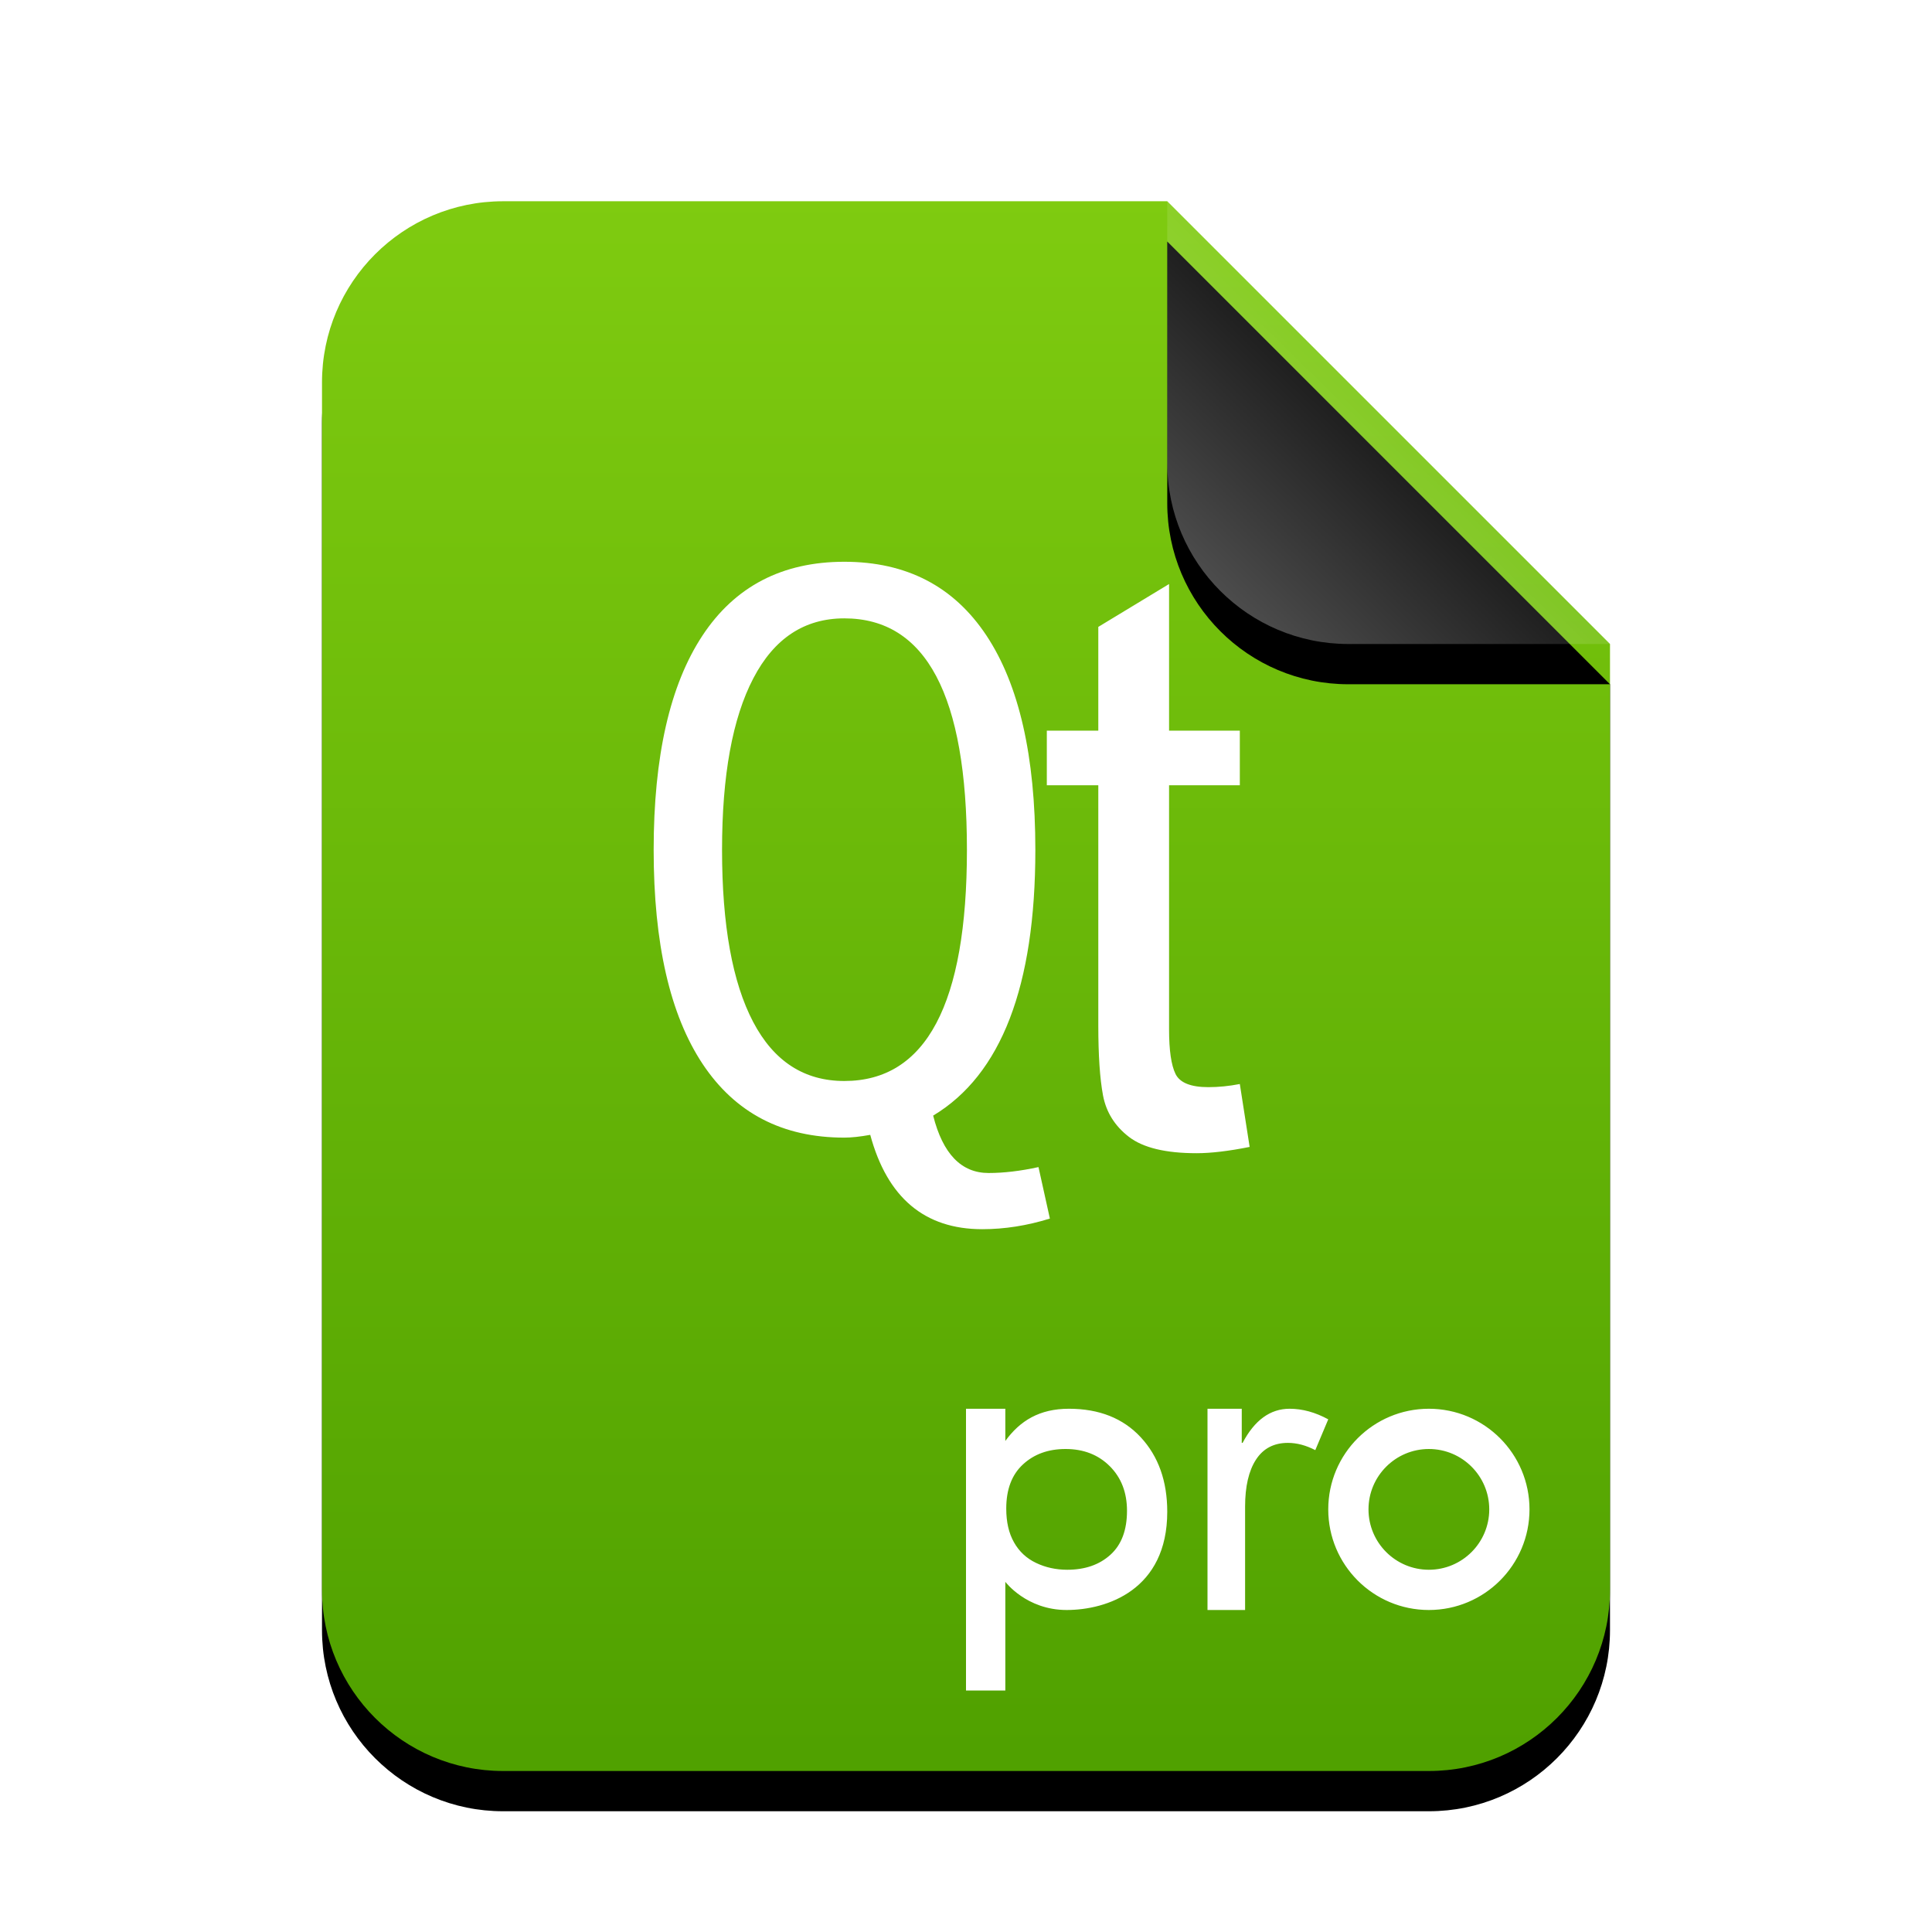 <svg xmlns="http://www.w3.org/2000/svg" xmlns:xlink="http://www.w3.org/1999/xlink" width="48" height="48" viewBox="0 0 48 48">
  <defs>
    <linearGradient id="application-vnd.nokia.qt.qmakeprofile-c" x1="50%" x2="50%" y1="0%" y2="98.501%">
      <stop offset="0%" stop-color="#7FCB10"/>
      <stop offset="100%" stop-color="#50A100"/>
    </linearGradient>
    <path id="application-vnd.nokia.qt.qmakeprofile-b" d="M21,0 L32,11 L32,34.5 C32,36.985 29.985,39 27.5,39 L4.5,39 C2.015,39 3.04359188e-16,36.985 0,34.5 L0,4.5 C-3.04359188e-16,2.015 2.015,2.23289562e-15 4.5,1.77635684e-15 L21,0 Z"/>
    <filter id="application-vnd.nokia.qt.qmakeprofile-a" width="131.2%" height="125.6%" x="-15.6%" y="-10.3%" filterUnits="objectBoundingBox">
      <feOffset dy="1" in="SourceAlpha" result="shadowOffsetOuter1"/>
      <feGaussianBlur in="shadowOffsetOuter1" result="shadowBlurOuter1" stdDeviation="1.5"/>
      <feColorMatrix in="shadowBlurOuter1" values="0 0 0 0 0.464   0 0 0 0 0.679   0 0 0 0 0  0 0 0 0.5 0"/>
    </filter>
    <linearGradient id="application-vnd.nokia.qt.qmakeprofile-f" x1="50%" x2="12.223%" y1="50%" y2="88.513%">
      <stop offset="0%" stop-color="#FFF" stop-opacity=".1"/>
      <stop offset="100%" stop-color="#FFF" stop-opacity=".3"/>
    </linearGradient>
    <path id="application-vnd.nokia.qt.qmakeprofile-e" d="M21,0 L32,11 L25.5,11 C23.015,11 21,8.985 21,6.5 L21,0 Z"/>
    <filter id="application-vnd.nokia.qt.qmakeprofile-d" width="163.6%" height="163.6%" x="-31.8%" y="-22.7%" filterUnits="objectBoundingBox">
      <feOffset dy="1" in="SourceAlpha" result="shadowOffsetOuter1"/>
      <feGaussianBlur in="shadowOffsetOuter1" result="shadowBlurOuter1" stdDeviation="1"/>
      <feComposite in="shadowBlurOuter1" in2="SourceAlpha" operator="out" result="shadowBlurOuter1"/>
      <feColorMatrix in="shadowBlurOuter1" values="0 0 0 0 0   0 0 0 0 0   0 0 0 0 0  0 0 0 0.05 0"/>
    </filter>
  </defs>
  <g fill="none" fill-rule="evenodd">
    <g transform="translate(8 5)">
      <use fill="#000" filter="url(#application-vnd.nokia.qt.qmakeprofile-a)" xlink:href="#application-vnd.nokia.qt.qmakeprofile-b"/>
      <use fill="url(#application-vnd.nokia.qt.qmakeprofile-c)" xlink:href="#application-vnd.nokia.qt.qmakeprofile-b"/>
      <use fill="#000" filter="url(#application-vnd.nokia.qt.qmakeprofile-d)" xlink:href="#application-vnd.nokia.qt.qmakeprofile-e"/>
      <use fill="url(#application-vnd.nokia.qt.qmakeprofile-f)" xlink:href="#application-vnd.nokia.qt.qmakeprofile-e"/>
    </g>
    <path fill="#FFF" d="M26.084 30.275C25.518 30.451 24.958 30.539 24.404 30.539 22.972 30.539 22.044 29.758 21.621 28.195 21.367 28.241 21.152 28.264 20.977 28.264 19.44 28.264 18.267 27.653 17.456 26.433 16.646 25.212 16.24 23.439 16.24 21.115 16.24 18.791 16.644 17.017 17.451 15.793 18.258 14.569 19.434 13.957 20.977 13.957 22.52 13.957 23.696 14.567 24.507 15.788 25.317 17.009 25.723 18.784 25.723 21.115 25.723 24.501 24.876 26.701 23.184 27.717 23.424 28.667 23.883 29.143 24.561 29.143 24.938 29.143 25.352 29.094 25.801 28.996L26.084 30.275zM20.977 26.857C19.98 26.857 19.225 26.368 18.711 25.388 18.197 24.408 17.939 22.984 17.939 21.115 17.939 19.266 18.198 17.845 18.716 16.853 19.233 15.86 19.987 15.363 20.977 15.363 23.008 15.363 24.023 17.281 24.023 21.115 24.023 24.943 23.008 26.857 20.977 26.857zM31.047 28.495C30.526 28.599 30.087 28.651 29.729 28.651 28.96 28.651 28.401 28.516 28.049 28.246 27.697 27.975 27.483 27.632 27.404 27.215 27.326 26.799 27.287 26.219 27.287 25.477L27.287 19.51 26.008 19.51 26.008 18.153 27.287 18.153 27.287 15.575 29.045 14.51 29.045 18.153 30.803 18.153 30.803 19.51 29.045 19.51 29.045 25.575C29.045 26.096 29.099 26.465 29.206 26.683 29.314 26.901 29.585 27.01 30.022 27.01 30.276 27.01 30.536 26.984 30.803 26.932L31.047 28.495zM24 42L24.977 42 24.977 39.3C24.977 39.3 25.5 40 26.5 40 27.5 40 29 39.5 29 37.56 29 36.8 28.781 36.184 28.343 35.71 27.905 35.237 27.31 35 26.557 35 25.826 35 25.343 35.297 24.977 35.8L24.977 35 24 35 24 42zM26.516 39C26.957 39 27.314 38.876 27.589 38.627 27.863 38.379 28 38.015 28 37.535 28 37.082 27.858 36.713 27.573 36.428 27.288 36.143 26.922 36 26.474 36 26.043 36 25.69 36.128 25.414 36.384 25.138 36.639 25 37.005 25 37.48 25 37.814 25.064 38.094 25.193 38.32 25.321 38.547 25.503 38.717 25.74 38.83 25.976 38.943 26.234 39 26.516 39zM33 35.263L32.678 36.028C32.446 35.908 32.22 35.848 31.998 35.848 31.649 35.848 31.384 35.987 31.204 36.265 31.024 36.543 30.934 36.932 30.934 37.433L30.934 40 30 40 30 35 30.851 35 30.851 35.848 30.872 35.848C31.17 35.283 31.559 35 32.04 35 32.358 35 32.678 35.088 33 35.263zM35.5 40C34.119 40 33 38.881 33 37.5 33 36.119 34.119 35 35.5 35 36.881 35 38 36.119 38 37.5 38 38.881 36.881 40 35.5 40zM35.5 39C36.328 39 37 38.328 37 37.5 37 36.672 36.328 36 35.5 36 34.672 36 34 36.672 34 37.5 34 38.328 34.672 39 35.5 39z"/>
  </g>
</svg>
